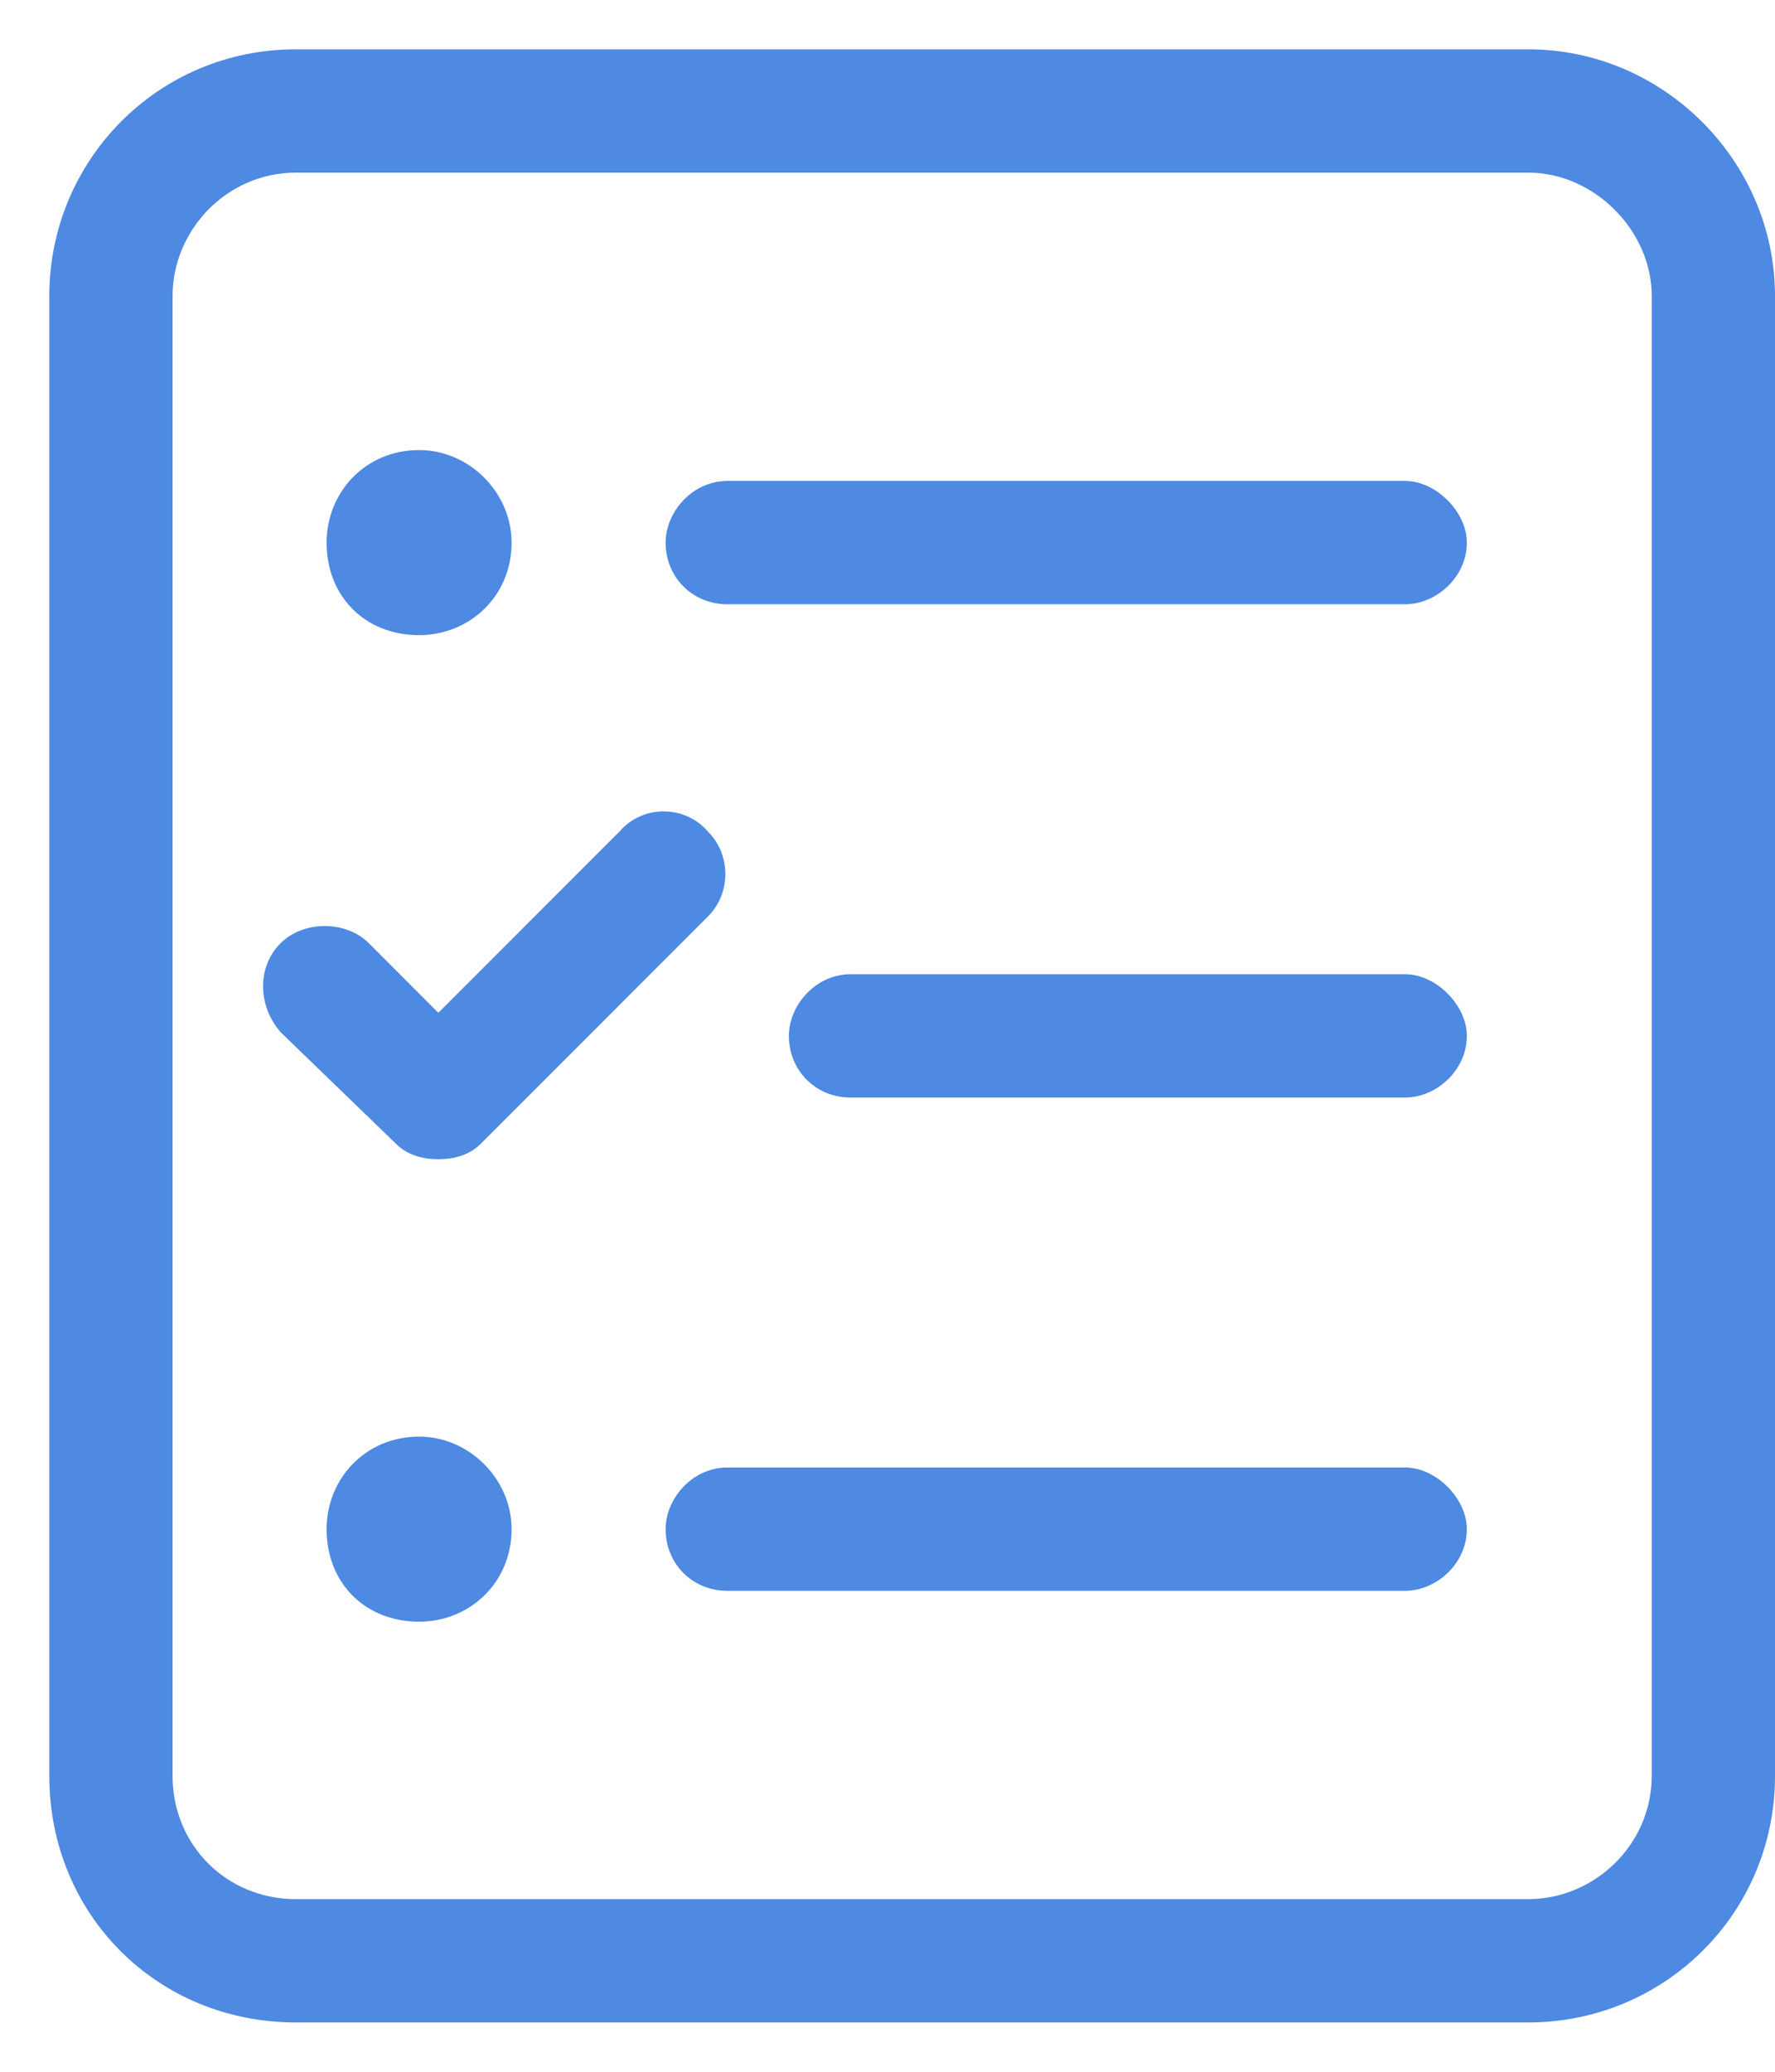 <svg width="18" height="21" viewBox="0 0 18 21" fill="none" xmlns="http://www.w3.org/2000/svg">
<path d="M4.25 14.562C3.703 14.562 3.312 14.992 3.312 15.5C3.312 16.047 3.703 16.438 4.25 16.438C4.758 16.438 5.188 16.047 5.188 15.5C5.188 14.992 4.758 14.562 4.25 14.562ZM14.25 14.875H7.375C7.023 14.875 6.75 15.188 6.75 15.5C6.75 15.852 7.023 16.125 7.375 16.125H14.25C14.562 16.125 14.875 15.852 14.875 15.5C14.875 15.188 14.562 14.875 14.25 14.875ZM4.445 11.75C4.602 11.75 4.758 11.711 4.875 11.594L7.18 9.289C7.414 9.055 7.414 8.664 7.18 8.43C6.945 8.156 6.516 8.156 6.281 8.43L4.445 10.266L3.742 9.562C3.508 9.328 3.078 9.328 2.844 9.562C2.609 9.797 2.609 10.188 2.844 10.461L4.016 11.594C4.133 11.711 4.289 11.75 4.445 11.75ZM4.25 6.438C4.758 6.438 5.188 6.047 5.188 5.5C5.188 4.992 4.758 4.562 4.25 4.562C3.703 4.562 3.312 4.992 3.312 5.5C3.312 6.047 3.703 6.438 4.25 6.438ZM14.25 9.875H8.625C8.273 9.875 8 10.188 8 10.5C8 10.852 8.273 11.125 8.625 11.125H14.25C14.562 11.125 14.875 10.852 14.875 10.5C14.875 10.188 14.562 9.875 14.25 9.875ZM15.5 0.5H3C1.594 0.5 0.5 1.633 0.5 3V18C0.5 19.406 1.594 20.5 3 20.5H15.5C16.867 20.5 18 19.406 18 18V3C18 1.633 16.867 0.5 15.5 0.5ZM16.75 18C16.75 18.703 16.164 19.25 15.5 19.25H3C2.297 19.25 1.75 18.703 1.75 18V3C1.75 2.336 2.297 1.75 3 1.75H15.5C16.164 1.75 16.75 2.336 16.75 3V18ZM14.25 4.875H7.375C7.023 4.875 6.75 5.188 6.75 5.5C6.75 5.852 7.023 6.125 7.375 6.125H14.25C14.562 6.125 14.875 5.852 14.875 5.5C14.875 5.188 14.562 4.875 14.25 4.875Z" fill="#4E89E2"/>
</svg>
